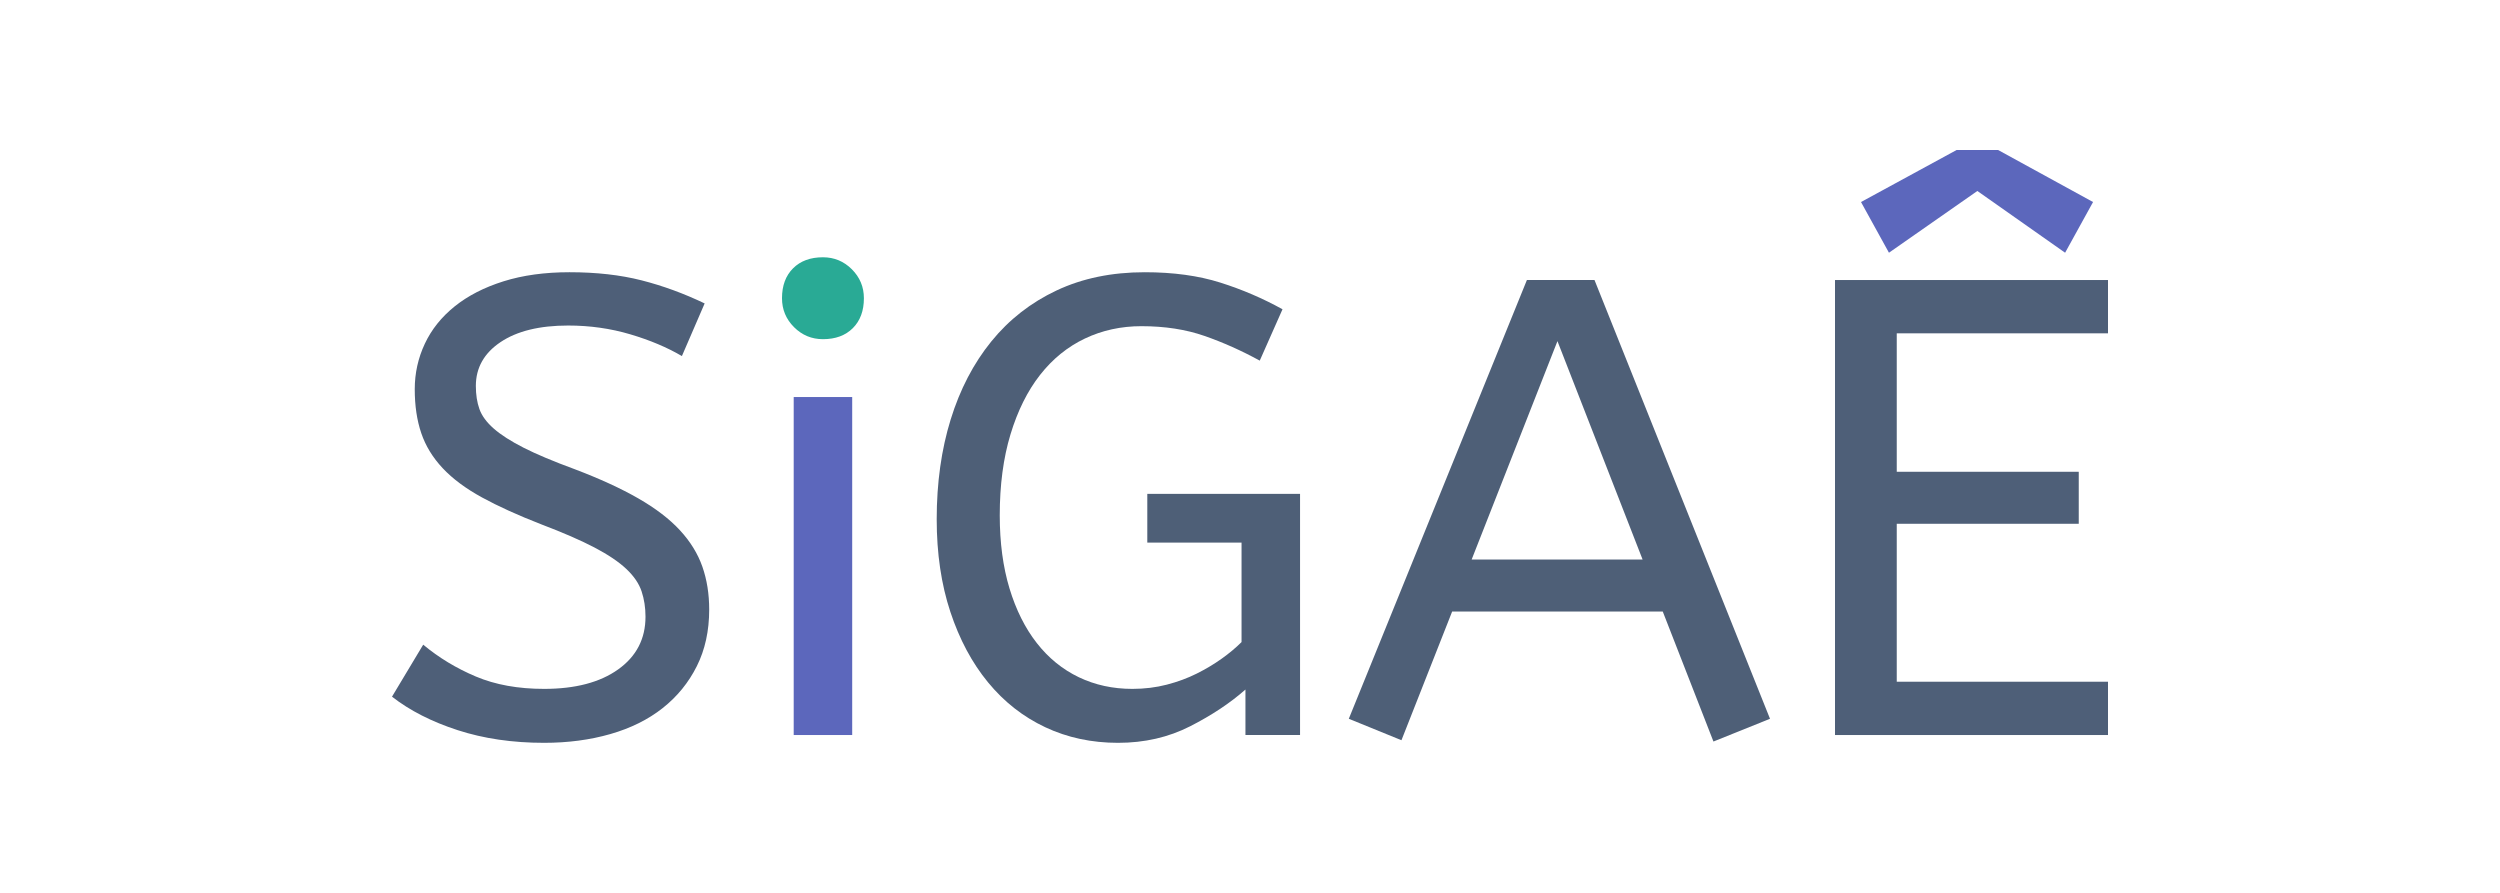 <svg width="280" height="100"
  xmlns="http://www.w3.org/2000/svg" preserveAspectRatio="xMidYMid">
  <style type="text/css">text { text-anchor: middle; font-size: 102px; opacity: 0 }</style>
  <title>Logo SiGAÊ</title>
  <desc>
		Feito por Pedro Cerqueira Mota
		https://github.com/pedrocmota/
  </desc>
  <g>
    <rect x="-1" y="-1" width="282" height="102" id="canvas_background" fill="none"/>
  </g>
  <g>
    <g id="svg_1">
      <g id="svg_2">
        <g id="svg_3">
          <g class="path" transform="translate(140,100) scale(0.91) " id="svg_4">
            <path d="m-105.6,-24.145l3.84,-6.4l0,0q2.88,2.4 6.48,3.92l0,0l0,0q3.6,1.52 8.4,1.52l0,0l0,0q5.76,0 9.12,-2.4l0,0l0,0q3.36,-2.4 3.36,-6.48l0,0l0,0q0,-1.68 -0.48,-3.12l0,0l0,0q-0.48,-1.44 -1.88,-2.76l0,0l0,0q-1.4,-1.32 -3.92,-2.64l0,0l0,0q-2.52,-1.32 -6.52,-2.84l0,0l0,0q-4.32,-1.68 -7.32,-3.32l0,0l0,0q-3,-1.64 -4.84,-3.6l0,0l0,0q-1.84,-1.96 -2.64,-4.32l0,0l0,0q-0.8,-2.36 -0.8,-5.4l0,0l0,0q0,-2.96 1.24,-5.6l0,0l0,0q1.24,-2.64 3.68,-4.6l0,0l0,0q2.44,-1.96 6,-3.08l0,0l0,0q3.56,-1.12 8.12,-1.12l0,0l0,0q4.96,0 8.88,1l0,0l0,0q3.92,1 7.76,2.84l0,0l-2.8,6.48l0,0q-2.72,-1.6 -6.36,-2.68l0,0l0,0q-3.64,-1.08 -7.64,-1.08l0,0l0,0q-5.28,0 -8.32,2.04l0,0l0,0q-3.04,2.04 -3.04,5.4l0,0l0,0q0,1.6 0.44,2.84l0,0l0,0q0.44,1.24 1.76,2.4l0,0l0,0q1.32,1.16 3.68,2.36l0,0l0,0q2.36,1.2 6.28,2.64l0,0l0,0q4.64,1.76 7.84,3.6l0,0l0,0q3.2,1.84 5.12,3.92l0,0l0,0q1.92,2.08 2.76,4.48l0,0l0,0q0.84,2.4 0.84,5.28l0,0l0,0q0,3.92 -1.52,6.96l0,0l0,0q-1.52,3.04 -4.2,5.16l0,0l0,0q-2.68,2.12 -6.44,3.2l0,0l0,0q-3.76,1.08 -8.16,1.08l0,0l0,0q-5.84,0 -10.64,-1.56l0,0l0,0q-4.8,-1.56 -8.08,-4.12l0,0" fill=" rgb(78, 95, 120)" stroke-width="none" id="svg_5"/>
          </g>
          <g class="path" transform="translate(140,100) scale(0.91) " id="svg_6">
            <path d="m-48.96,-61.025l0,41.6l-7.2,0l0,-41.6l7.2,0" fill=" rgb(92, 103, 188)" stroke-width="none" id="svg_7"/>
          </g>
          <g class="path" transform="translate(140,100) scale(0.91) " id="svg_8">
            <path d="m-52.56,-68.145l0,0l0,0q-2.08,0 -3.56,-1.48l0,0l0,0q-1.48,-1.48 -1.48,-3.56l0,0l0,0q0,-2.32 1.36,-3.68l0,0l0,0q1.36,-1.36 3.68,-1.36l0,0l0,0q2.08,0 3.56,1.48l0,0l0,0q1.48,1.48 1.48,3.56l0,0l0,0q0,2.32 -1.36,3.68l0,0l0,0q-1.36,1.36 -3.68,1.36" fill=" rgb(41, 170, 149)" stroke-width="none" id="svg_9"/>
          </g>
          <g class="path" transform="translate(140,100) scale(0.91) " id="svg_10">
            <path d="m-12.64,-43.105l0,-6l18.8,0l0,29.68l-6.72,0l0,-5.6l0,0q-2.8,2.48 -6.8,4.52l0,0l0,0q-4,2.04 -8.88,2.04l0,0l0,0q-4.88,0 -8.96,-1.92l0,0l0,0q-4.08,-1.92 -7.04,-5.52l0,0l0,0q-2.96,-3.6 -4.64,-8.68l0,0l0,0q-1.68,-5.08 -1.68,-11.4l0,0l0,0q0,-6.72 1.72,-12.28l0,0l0,0q1.72,-5.56 5,-9.6l0,0l0,0q3.28,-4.04 8.04,-6.28l0,0l0,0q4.76,-2.24 10.84,-2.24l0,0l0,0q5.28,0 9.32,1.28l0,0l0,0q4.04,1.28 7.64,3.28l0,0l-2.8,6.32l0,0q-3.36,-1.84 -6.8,-3.04l0,0l0,0q-3.44,-1.2 -7.76,-1.2l0,0l0,0q-3.76,0 -6.96,1.52l0,0l0,0q-3.2,1.52 -5.52,4.48l0,0l0,0q-2.32,2.96 -3.64,7.32l0,0l0,0q-1.32,4.36 -1.32,9.96l0,0l0,0q0,5.04 1.2,9l0,0l0,0q1.2,3.96 3.36,6.72l0,0l0,0q2.16,2.76 5.16,4.2l0,0l0,0q3,1.44 6.6,1.44l0,0l0,0q2.24,0 4.24,-0.52l0,0l0,0q2,-0.52 3.68,-1.36l0,0l0,0q1.68,-0.84 3.08,-1.84l0,0l0,0q1.4,-1 2.44,-2.04l0,0l0,-12.24l-11.6,0" fill=" rgb(78, 95, 119)" stroke-width="none" id="svg_11"/>
          </g>
          <g class="path" transform="translate(140,100) scale(0.91) " id="svg_12">
            <path d="m18.64,-18.785l-6.48,-2.64l21.92,-54l8.32,0l21.6,54l-6.96,2.8l-6.24,-16l-25.92,0l-6.24,15.84zm19.2,-49.12l-10.56,26.88l21.04,0l-10.48,-26.88" fill=" rgb(78, 95, 119)" stroke-width="none" id="svg_13"/>
          </g>
          <g class="path" transform="translate(140,100) scale(0.91) " id="svg_14">
            <path d="m72,-19.425l0,-56l33.6,0l0,6.56l-26,0l0,17.04l22.4,0l0,6.4l-22.4,0l0,19.44l26,0l0,6.56l-33.6,0" fill=" rgb(78, 95, 120)" stroke-width="none" id="svg_15"/>
          </g>
          <g class="path" transform="translate(140,100) scale(0.91) " id="svg_16">
            <path d="m89.52,-86.385l-10.88,7.6l-3.44,-6.24l11.76,-6.4l5.12,0l11.68,6.4l-3.44,6.24l-10.8,-7.6" fill=" rgb(92, 103, 188)" stroke-width="none" id="svg_17"/>
          </g>
        </g>
      </g>
    </g>
  </g>
</svg>